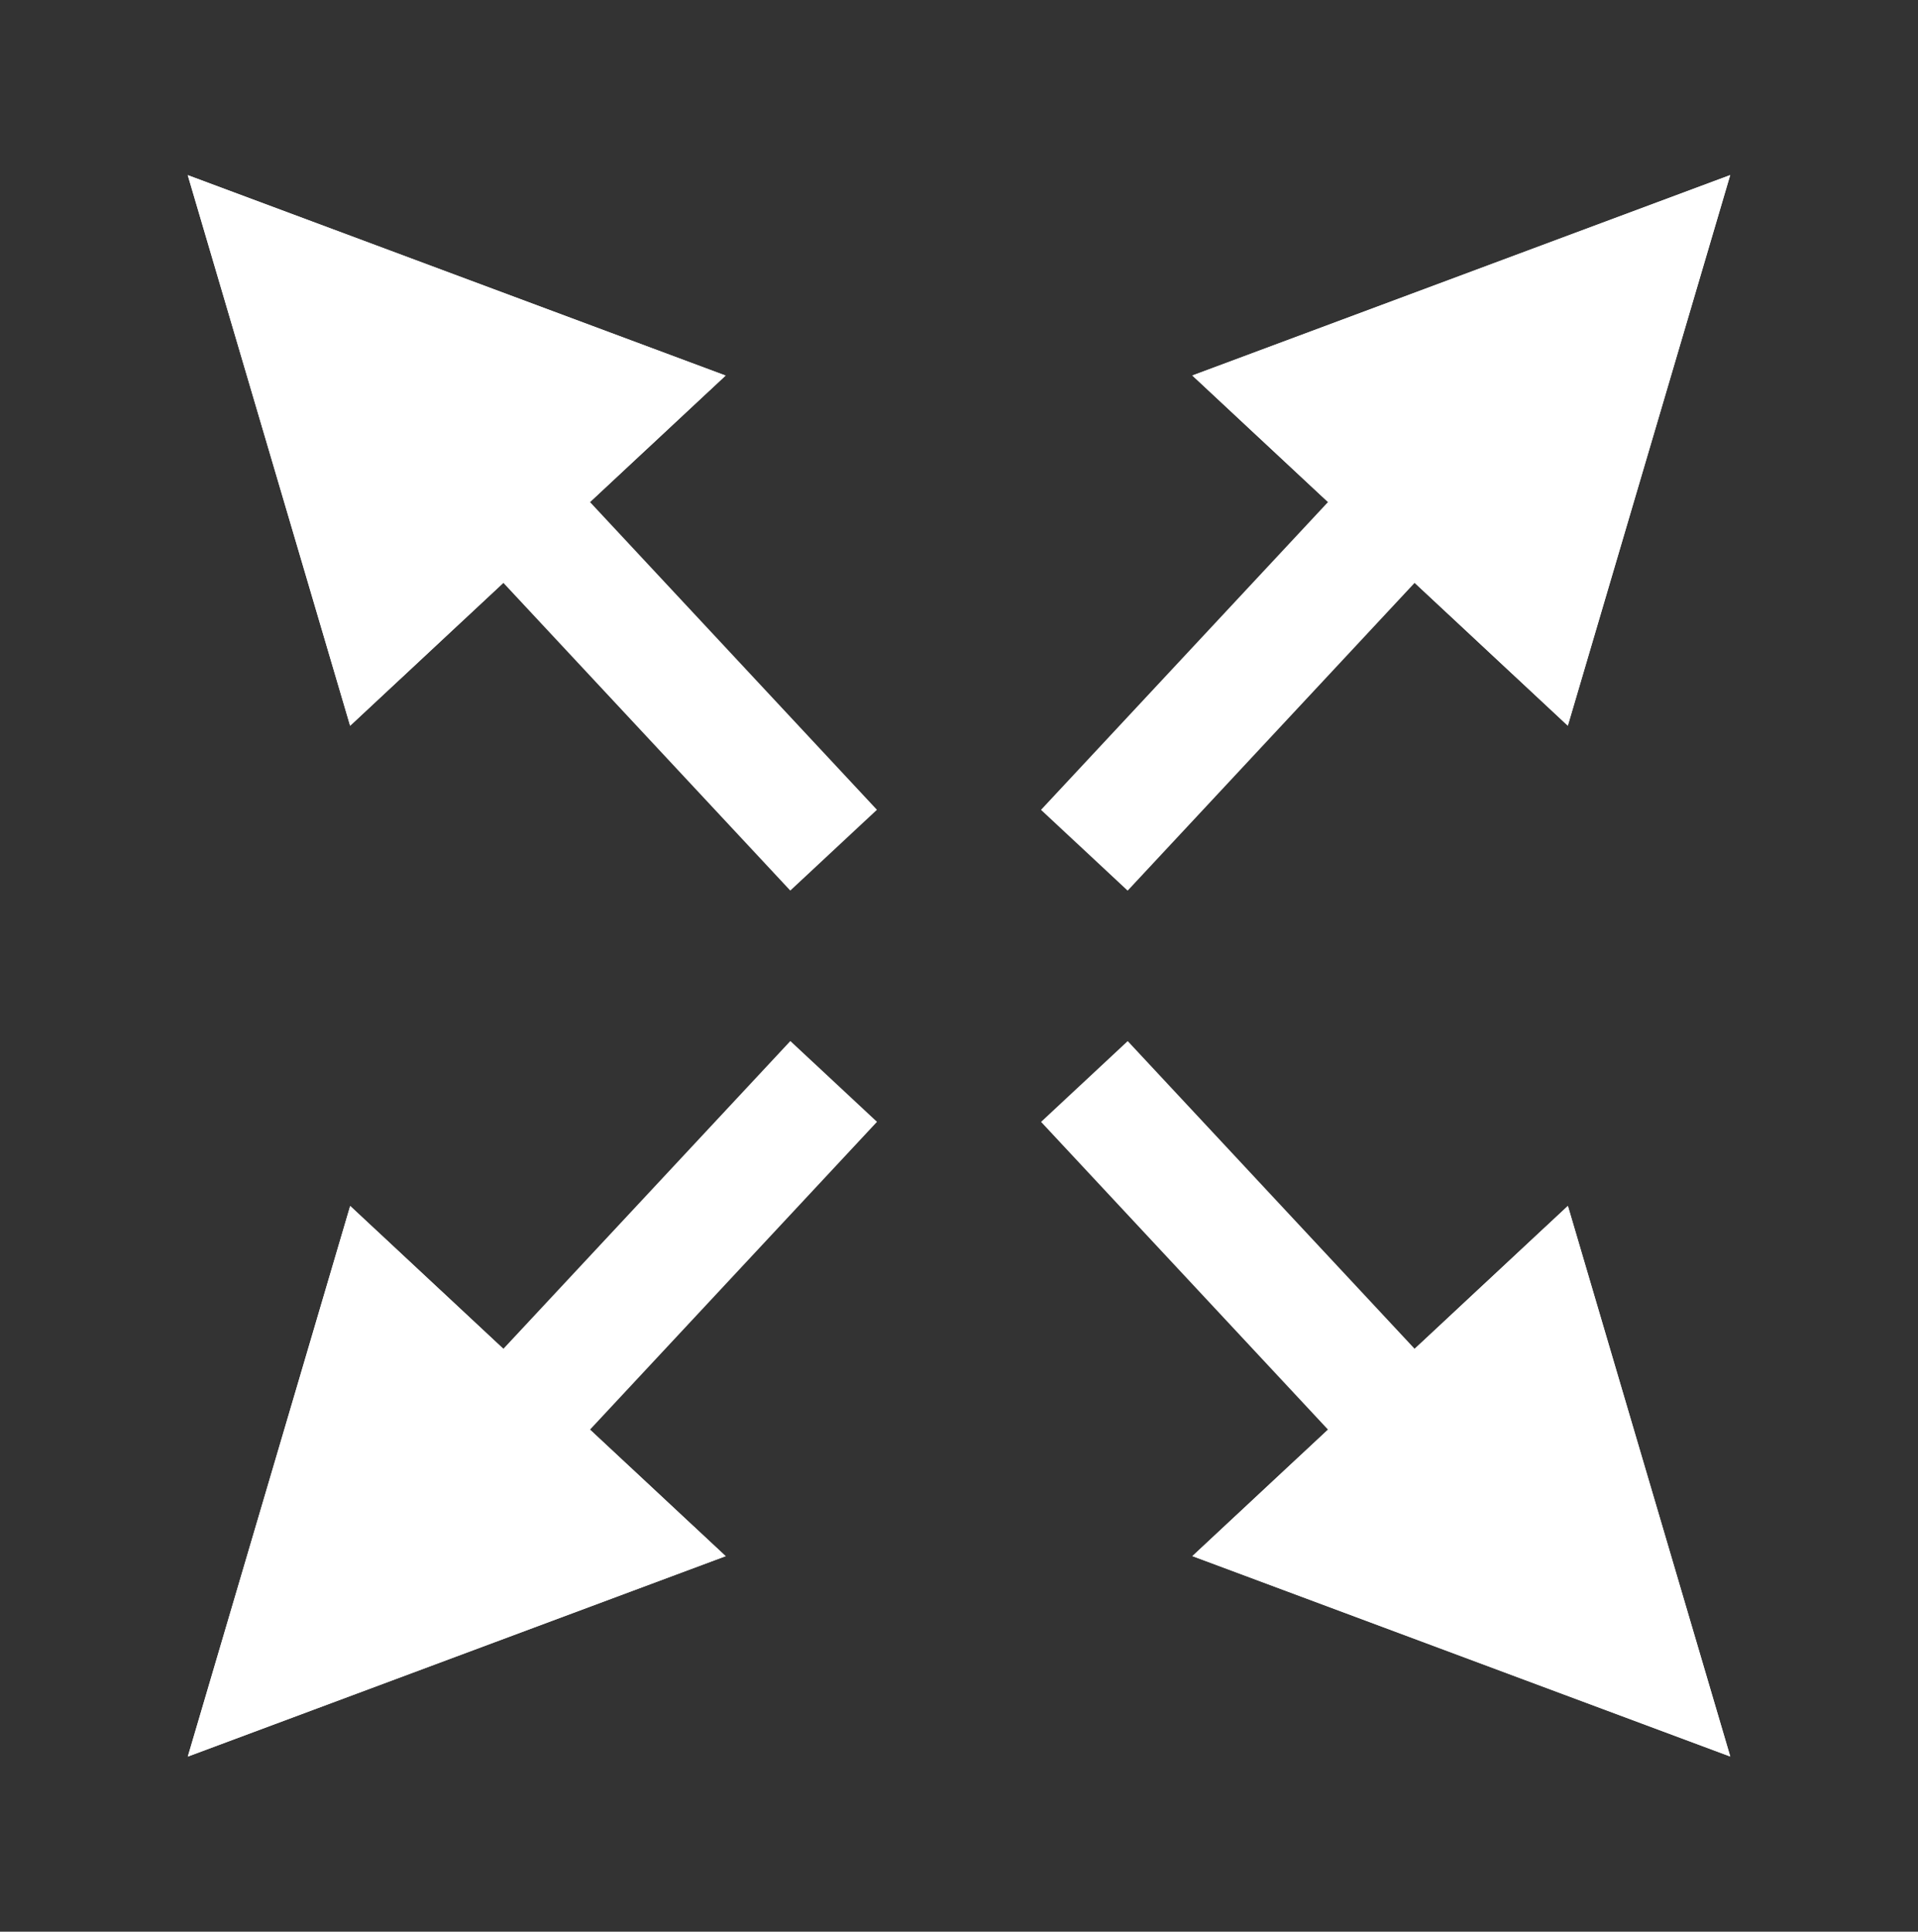 <svg xmlns="http://www.w3.org/2000/svg" width="20.062" height="20.203" viewBox="0 0 20.062 20.203">
  <rect x="0" y="0" width="20.062" height="20.203" fill="#333333" stroke="none"/>
  <g id="Group_76" data-name="Group 76" transform="translate(-1605.903 -230.644)">
    <g id="Group_72" data-name="Group 72" transform="translate(1605.903 241.532)">
      <rect id="Rectangle_8" data-name="Rectangle 8" width="1.239" height="5.37" transform="translate(8.267 0) rotate(43)" fill="#fff"/>
      <g id="Polygon_1" data-name="Polygon 1" transform="translate(3.928 9.315) rotate(-137)" fill="#fff">
        <path d="M2.685,0,5.37,5.37H0Z" stroke="none"/>
        <path d="M 2.685 -9.5367431640625e-07 L 5.37 5.37 L -4.76837158203125e-07 5.37 L 2.685 -9.5367431640625e-07 Z" stroke="none" fill="#fff"/>
      </g>
    </g>
    <g id="Group_73" data-name="Group 73" transform="translate(1616.792 241.532)">
      <rect id="Rectangle_8-2" data-name="Rectangle 8" width="1.239" height="5.37" transform="translate(4.569 3.928) rotate(137)" fill="#fff"/>
      <g id="Polygon_1-2" data-name="Polygon 1" transform="translate(9.173 5.652) rotate(137)" fill="#fff">
        <path d="M2.685,0,5.37,5.37H0Z" stroke="none"/>
        <path d="M 2.685 -9.5367431640625e-07 L 5.37 5.37 L -4.76837158203125e-07 5.37 L 2.685 -9.5367431640625e-07 Z" stroke="none" fill="#fff"/>
      </g>
    </g>
    <g id="Group_74" data-name="Group 74" transform="translate(1605.903 230.644)">
      <rect id="Rectangle_8-3" data-name="Rectangle 8" width="1.239" height="5.37" transform="translate(4.604 5.387) rotate(-43)" fill="#fff"/>
      <g id="Polygon_1-3" data-name="Polygon 1" transform="translate(0 3.663) rotate(-43)" fill="#fff">
        <path d="M2.685,0,5.37,5.37H0Z" stroke="none"/>
        <path d="M 2.685 -9.5367431640625e-07 L 5.37 5.37 L -4.76837158203125e-07 5.37 L 2.685 -9.5367431640625e-07 Z" stroke="none" fill="#fff"/>
      </g>
    </g>
    <g id="Group_75" data-name="Group 75" transform="translate(1616.792 230.644)">
      <rect id="Rectangle_8-4" data-name="Rectangle 8" width="1.239" height="5.37" transform="translate(0.906 9.315) rotate(-137)" fill="#fff"/>
      <g id="Polygon_1-4" data-name="Polygon 1" transform="translate(5.245 0) rotate(43)" fill="#fff">
        <path d="M2.685,0,5.37,5.37H0Z" stroke="none"/>
        <path d="M 2.685 -9.5367431640625e-07 L 5.37 5.37 L -4.76837158203125e-07 5.37 L 2.685 -9.5367431640625e-07 Z" stroke="none" fill="#fff"/>
      </g>
    </g>
  </g>
</svg>
